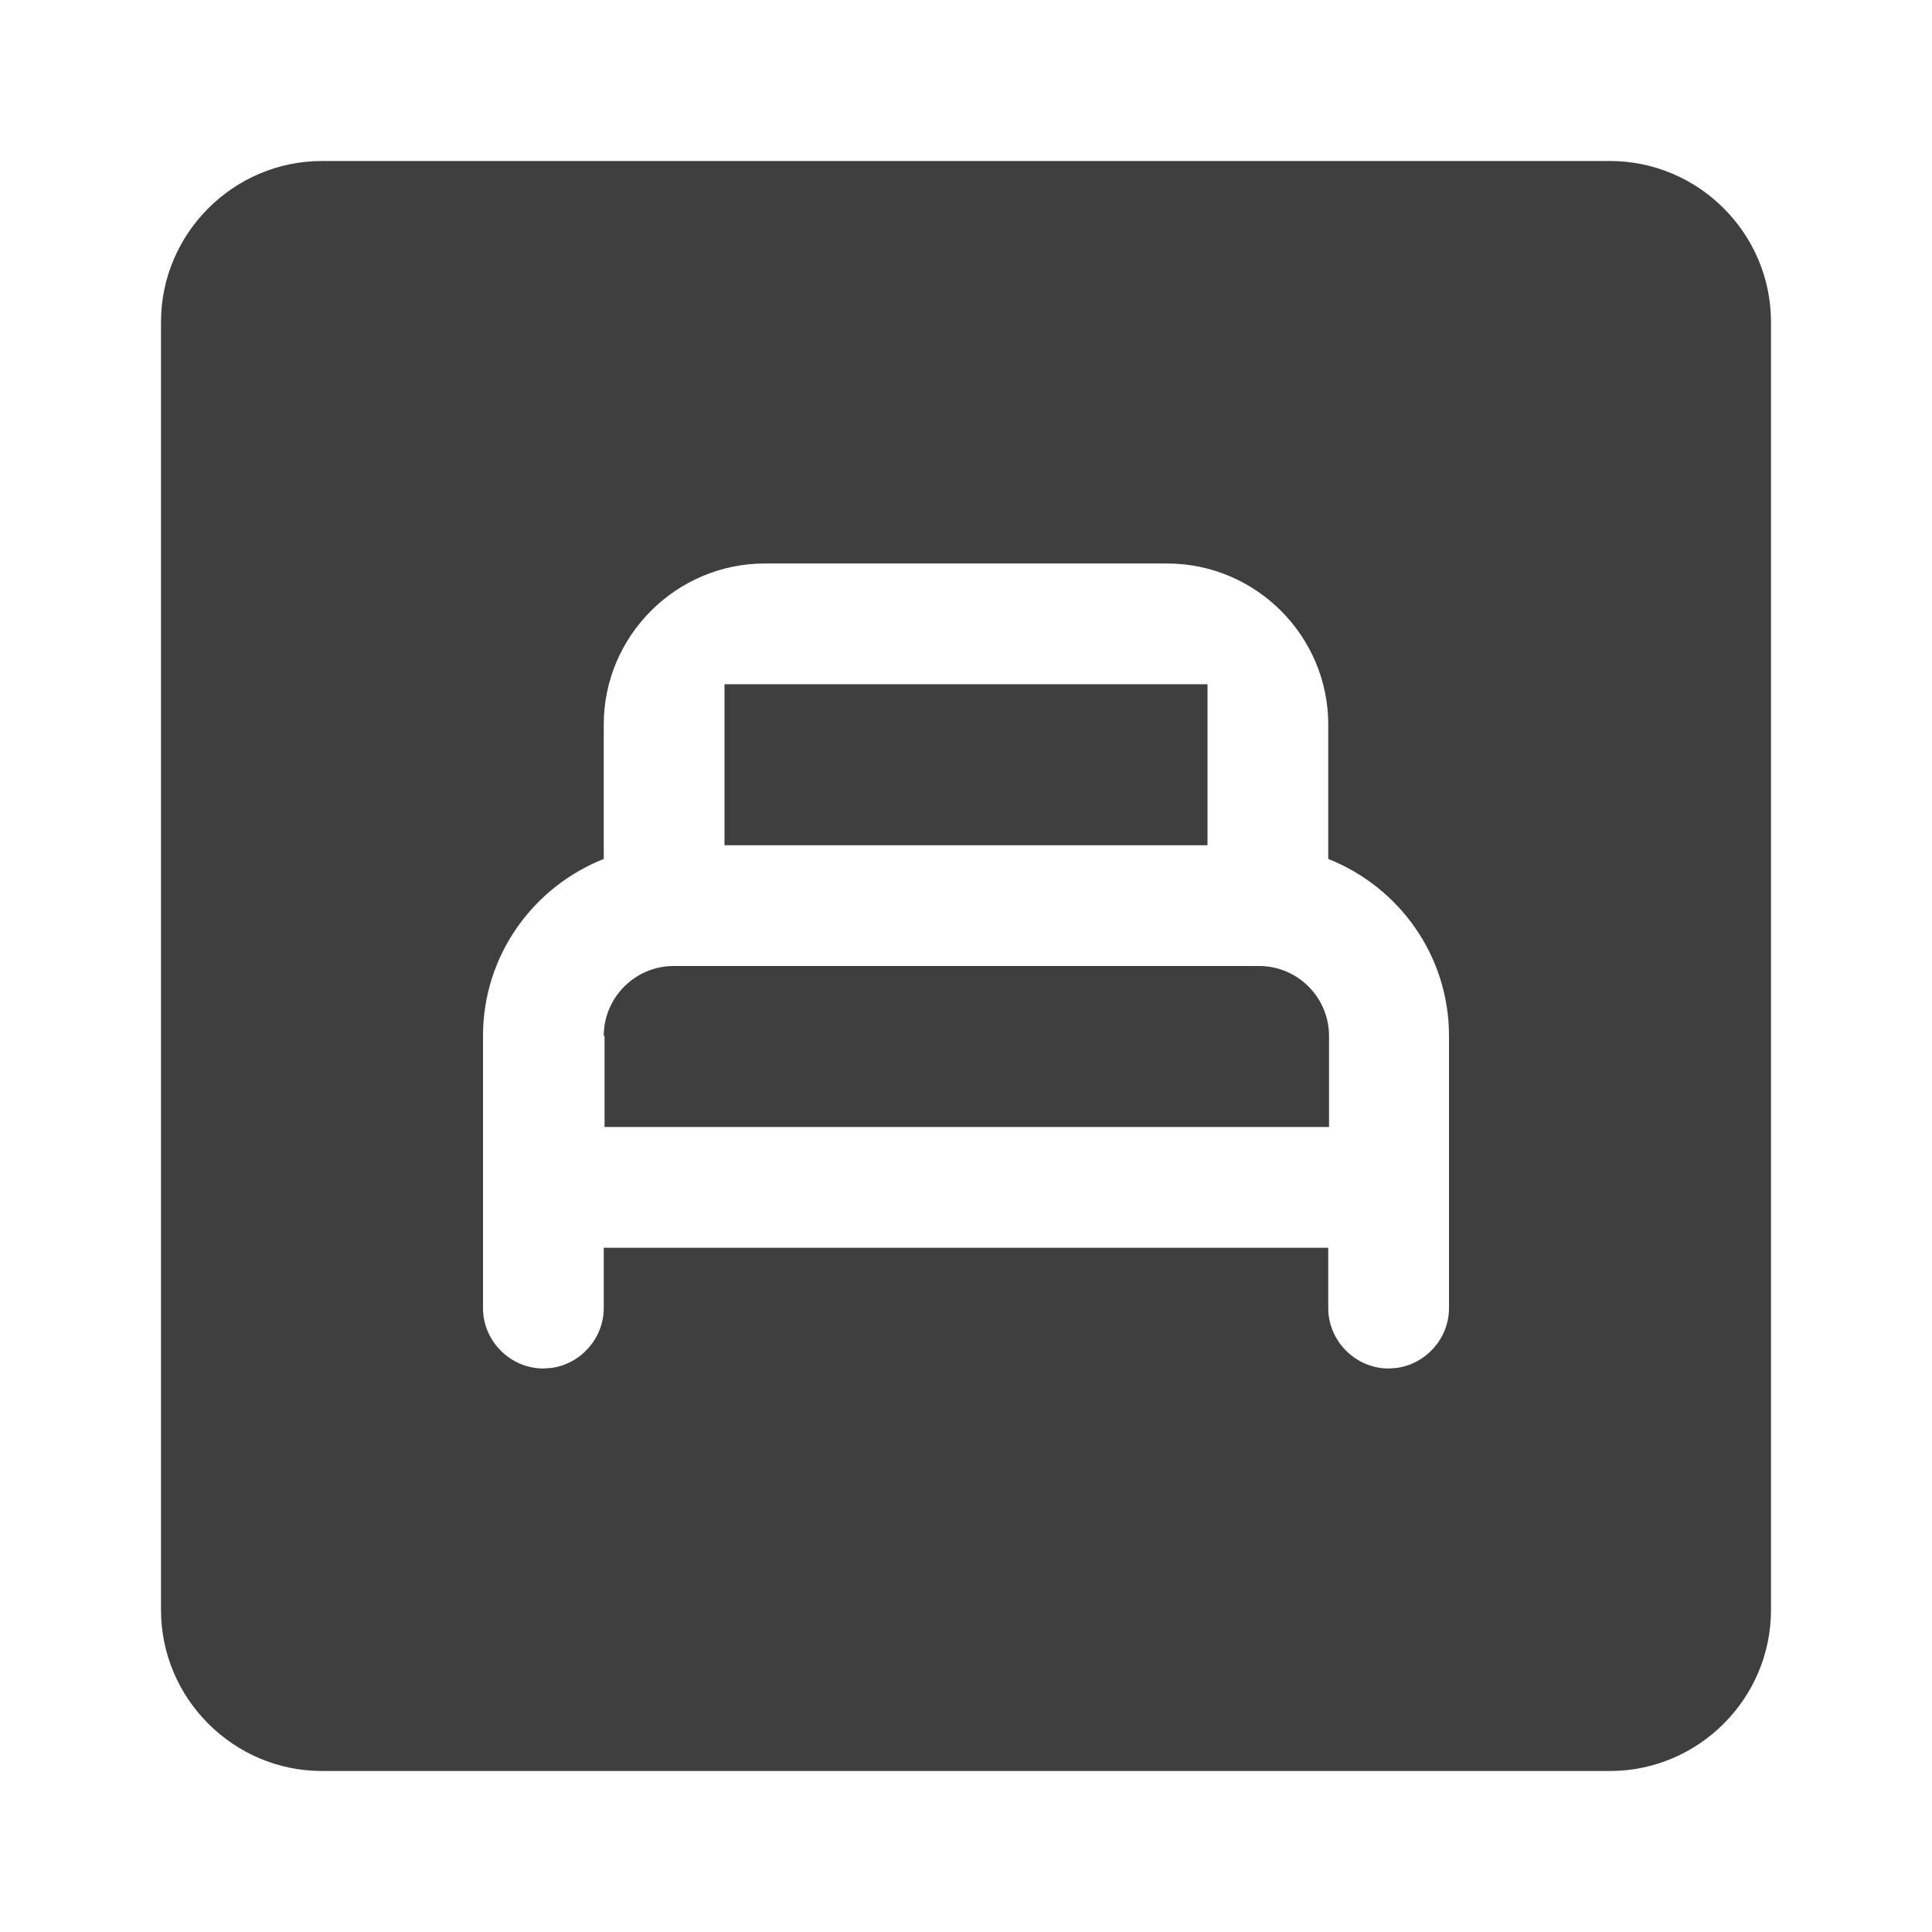 <svg height="24" viewBox="0 0 24 24" width="24" xmlns="http://www.w3.org/2000/svg"><path d="m20 2c1.1 0 2 .9 2 2v16c0 1.1-.9 2-2 2h-16c-1.1 0-2-.9-2-2v-16c0-1.1.9-2 2-2zm-5.5 5h-5c-1.1 0-2 .9-2 2v1.67c-.88.35-1.5 1.2-1.5 2.2v3.38c0 .41.34.75.75.75l.101-.007c.363-.05.649-.367.649-.743v-.75h9v.75c0 .41.34.75.75.75l.101-.007c.363-.05.649-.367.649-.743v-3.38c0-1-.62-1.85-1.5-2.2v-1.67c0-1.1-.9-2-2-2zm1.14 5c.48 0 .87.39.87.87v1.13h-9v-1.13h-.01c0-.48.39-.87.87-.87zm-.64-3.5v2h-6v-2z" fill="#3f3f3f" fill-rule="evenodd"/></svg>